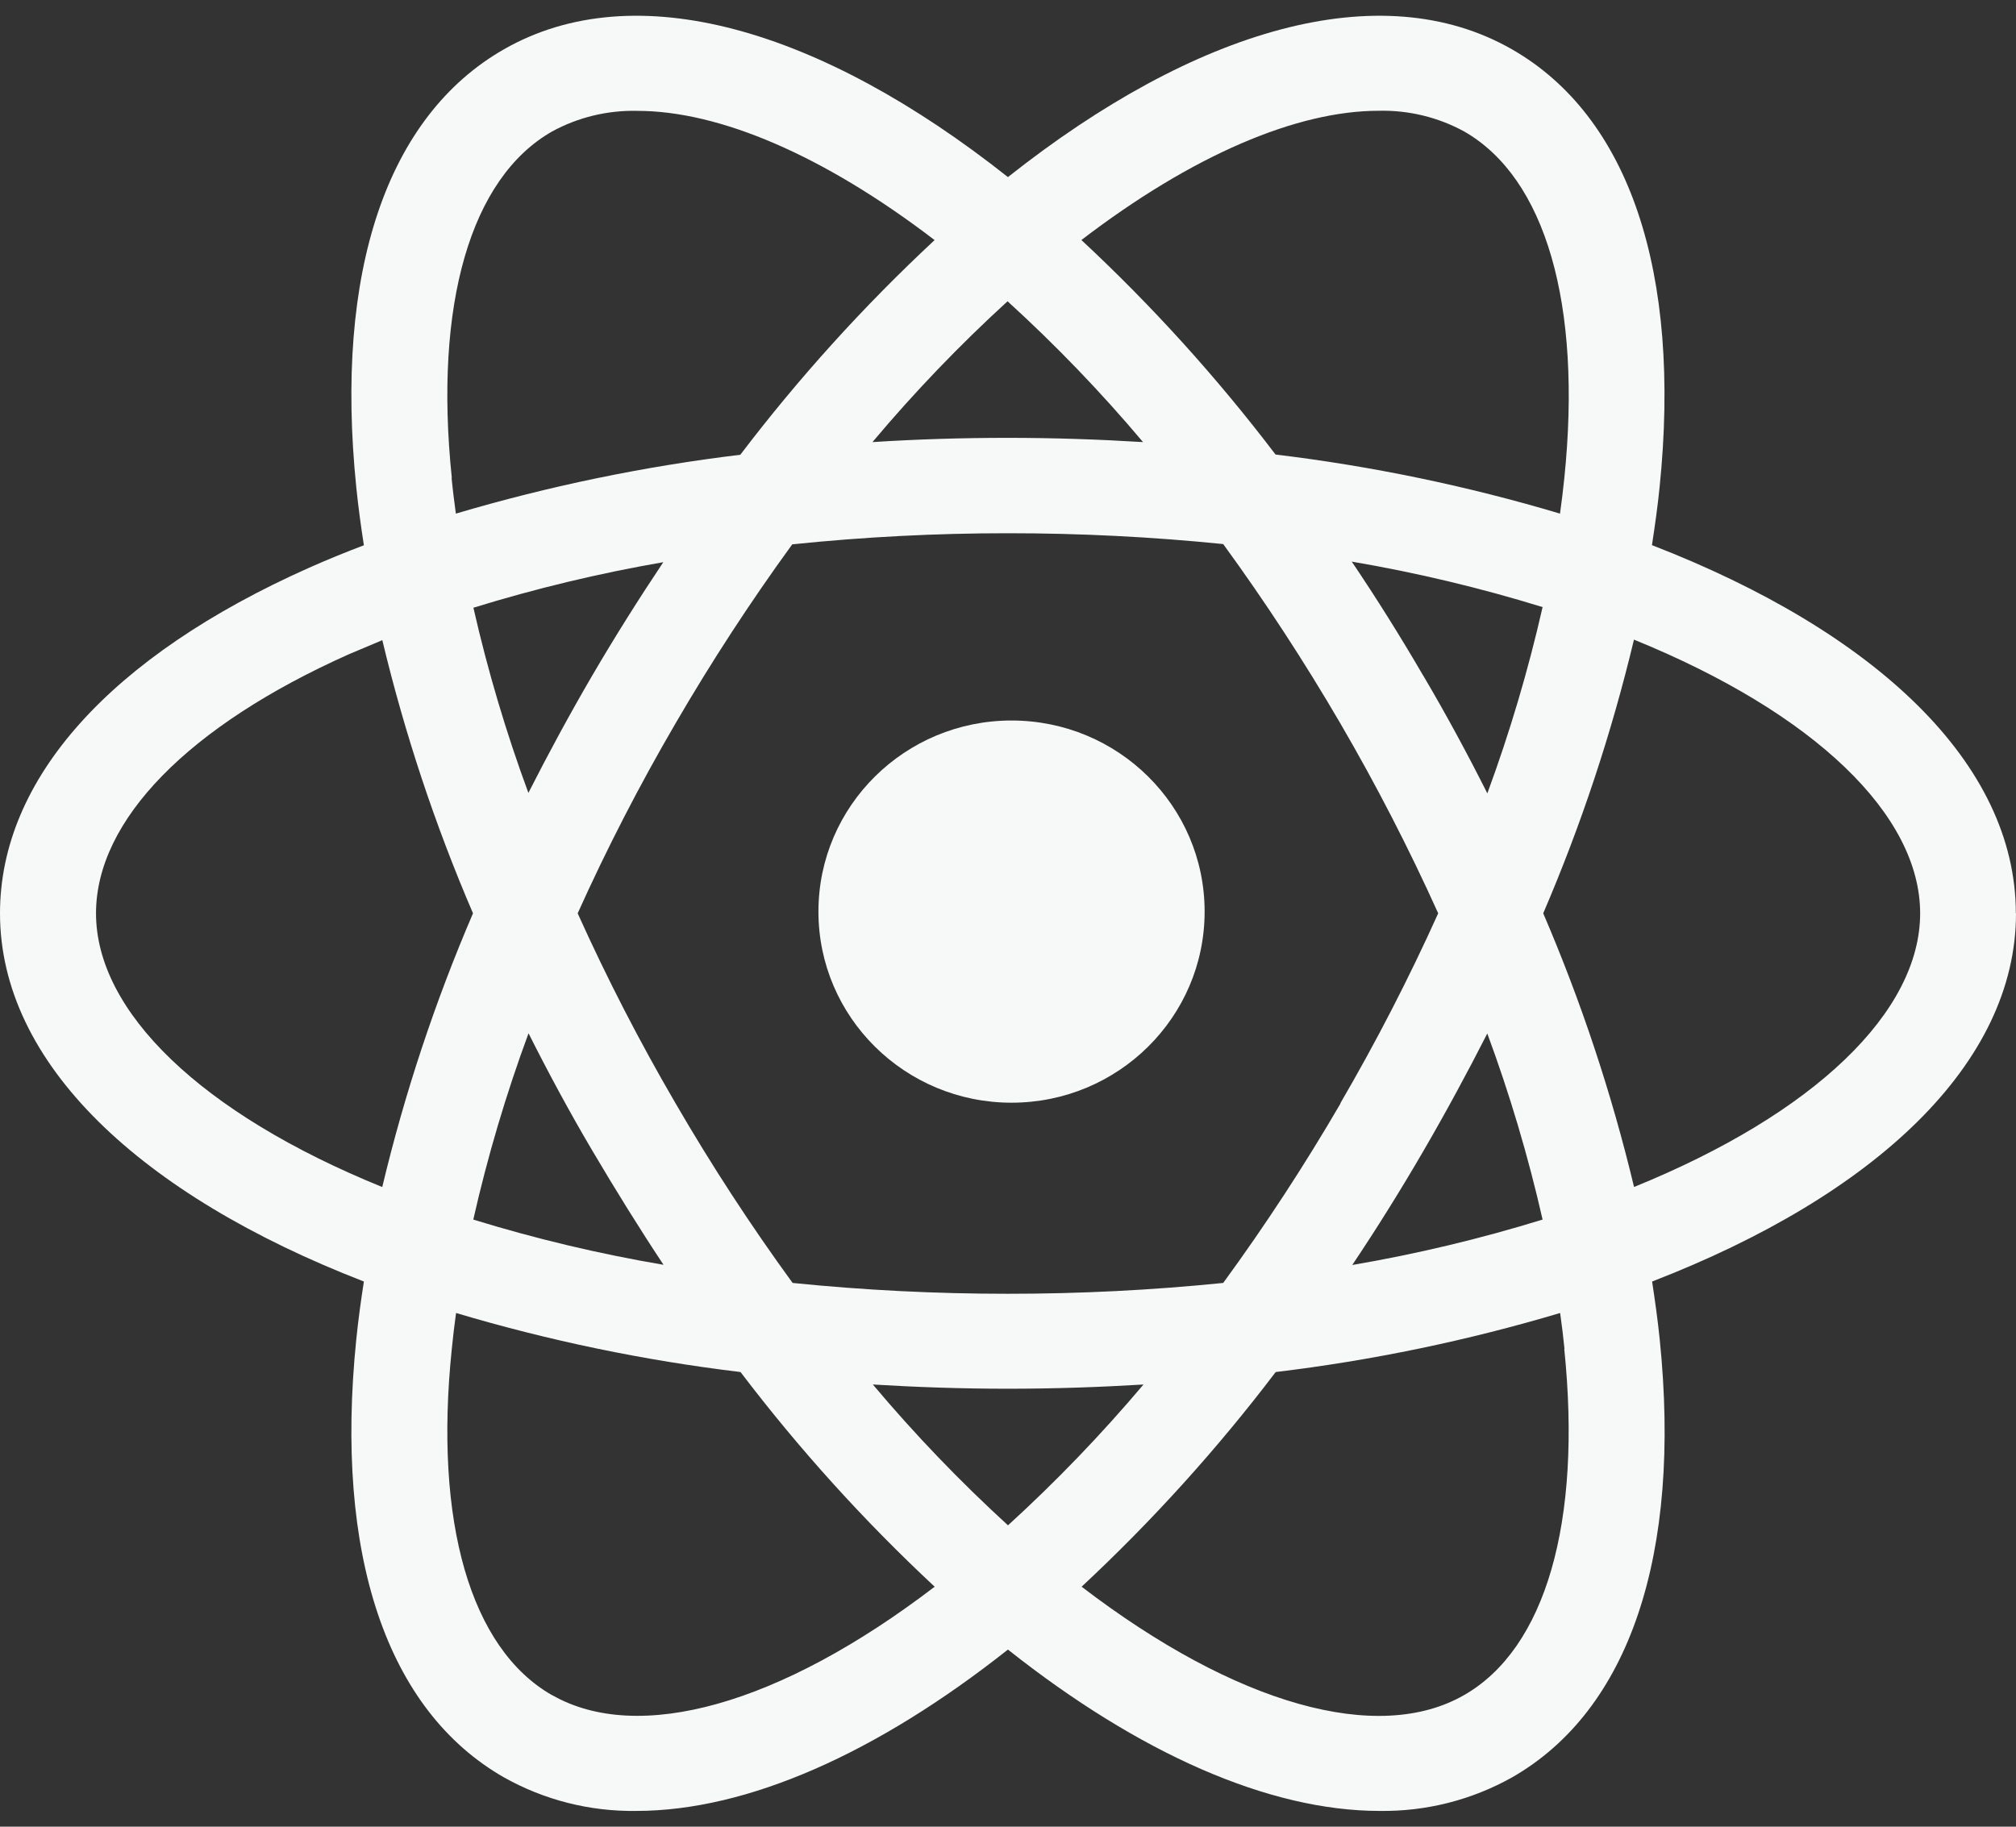 <svg width="64" height="58" viewBox="0 0 64 58" fill="none" xmlns="http://www.w3.org/2000/svg">
<rect x="0" y="0" width="64" height="58" fill="#333333" stroke="none"/>
<g clip-path="url(#clip0_947_3205)">
<path d="M32.112 22.877C28.727 22.877 25.982 25.593 25.982 28.944C25.982 32.295 28.727 35.012 32.112 35.012C35.498 35.012 38.242 32.295 38.242 28.944C38.242 25.593 35.498 22.877 32.112 22.877Z" fill="#F7F8F8"/>
<path d="M63.995 28.999C63.995 24.236 59.539 20.058 52.443 17.309C52.538 16.69 52.624 16.077 52.685 15.476C53.385 8.632 51.718 3.692 47.995 1.564C43.83 -0.817 37.947 0.911 31.998 5.623C26.049 0.911 20.165 -0.817 16 1.564C12.277 3.692 10.611 8.632 11.311 15.476C11.372 16.077 11.455 16.692 11.552 17.313C10.961 17.537 10.381 17.774 9.823 18.022C3.488 20.841 0 24.743 0 28.999C0 33.763 4.457 37.941 11.552 40.69C11.455 41.309 11.372 41.922 11.311 42.523C10.611 49.367 12.277 54.307 16 56.435C17.28 57.154 18.73 57.521 20.201 57.499C23.728 57.499 27.846 55.662 31.998 52.376C36.147 55.662 40.267 57.499 43.798 57.499C45.27 57.52 46.72 57.153 48 56.435C51.723 54.307 53.389 49.367 52.689 42.523C52.628 41.922 52.542 41.309 52.448 40.69C59.543 37.945 64 33.761 64 28.999M43.771 3.517C44.717 3.495 45.652 3.721 46.481 4.174C49.066 5.652 50.226 9.66 49.662 15.17C49.623 15.545 49.578 15.925 49.524 16.308C46.573 15.428 43.552 14.8 40.493 14.432C38.639 11.992 36.577 9.713 34.33 7.621C37.859 4.921 41.171 3.517 43.769 3.517M42.557 35.035C41.415 36.997 40.172 38.899 38.832 40.735C36.56 40.965 34.279 41.08 31.995 41.079C29.713 41.08 27.432 40.965 25.162 40.735C23.825 38.899 22.586 36.997 21.448 35.035C20.306 33.078 19.268 31.063 18.339 28.999C19.268 26.935 20.306 24.921 21.448 22.964C22.584 21.01 23.82 19.114 25.15 17.284C27.425 17.048 29.711 16.93 31.998 16.931C34.28 16.93 36.561 17.045 38.832 17.275C40.167 19.108 41.407 21.007 42.548 22.964C43.689 24.921 44.726 26.936 45.657 28.999C44.726 31.063 43.689 33.077 42.548 35.035M47.21 32.799C47.926 34.734 48.515 36.712 48.971 38.723C46.991 39.334 44.973 39.816 42.929 40.165C43.706 39.005 44.459 37.799 45.187 36.546C45.907 35.307 46.582 34.058 47.219 32.808M27.71 43.96C29.115 44.045 30.548 44.094 32 44.094C33.452 44.094 34.894 44.045 36.301 43.96C34.967 45.541 33.531 47.035 32 48.431C30.473 47.035 29.04 45.542 27.71 43.96ZM21.068 40.16C19.024 39.813 17.005 39.333 15.025 38.723C15.479 36.716 16.065 34.74 16.779 32.808C17.407 34.058 18.079 35.307 18.811 36.546C19.542 37.784 20.299 39.005 21.068 40.165M16.779 25.188C16.068 23.264 15.483 21.296 15.029 19.296C17.005 18.686 19.018 18.203 21.057 17.85C20.285 19.006 19.529 20.204 18.799 21.453C18.07 22.703 17.404 23.936 16.768 25.188M36.287 14.037C34.883 13.951 33.449 13.902 31.986 13.902C30.535 13.902 29.106 13.947 27.697 14.037C29.026 12.455 30.459 10.961 31.986 9.566C33.518 10.961 34.954 12.454 36.287 14.037ZM45.182 21.453C44.451 20.198 43.695 18.991 42.913 17.832C44.962 18.181 46.986 18.663 48.971 19.276C48.515 21.283 47.929 23.258 47.217 25.191C46.589 23.941 45.914 22.691 45.185 21.455M14.343 15.172C13.772 9.664 14.939 5.654 17.522 4.177C18.35 3.724 19.285 3.498 20.231 3.52C22.829 3.52 26.141 4.923 29.67 7.623C27.422 9.717 25.358 11.997 23.502 14.439C20.444 14.809 17.423 15.434 14.472 16.308C14.42 15.925 14.372 15.547 14.336 15.172M11.074 20.774C11.421 20.625 11.776 20.476 12.137 20.326C12.847 23.293 13.81 26.194 15.016 28.999C13.808 31.81 12.844 34.718 12.135 37.69C6.382 35.354 3.048 32.118 3.048 28.999C3.048 26.044 5.983 23.047 11.074 20.774ZM17.522 53.822C14.939 52.345 13.772 48.334 14.343 42.827C14.379 42.451 14.426 42.074 14.478 41.689C17.429 42.569 20.45 43.196 23.509 43.564C25.364 46.006 27.426 48.286 29.672 50.38C24.753 54.142 20.258 55.382 17.528 53.822M49.659 42.827C50.224 48.337 49.063 52.345 46.478 53.822C43.751 55.387 39.254 54.142 34.337 50.38C36.583 48.286 38.644 46.006 40.498 43.564C43.557 43.196 46.578 42.569 49.528 41.689C49.583 42.074 49.628 42.451 49.666 42.827M51.874 37.686C51.163 34.715 50.198 31.809 48.991 28.999C50.198 26.188 51.161 23.281 51.872 20.309C57.613 22.645 60.957 25.881 60.957 28.999C60.957 32.118 57.622 35.354 51.87 37.69" fill="#F7F8F8"/>
</g>
<defs>
<clipPath id="clip0_947_3205">
<rect width="64" height="57" fill="white" transform="translate(0 0.5)"/>
</clipPath>
</defs>
</svg>
